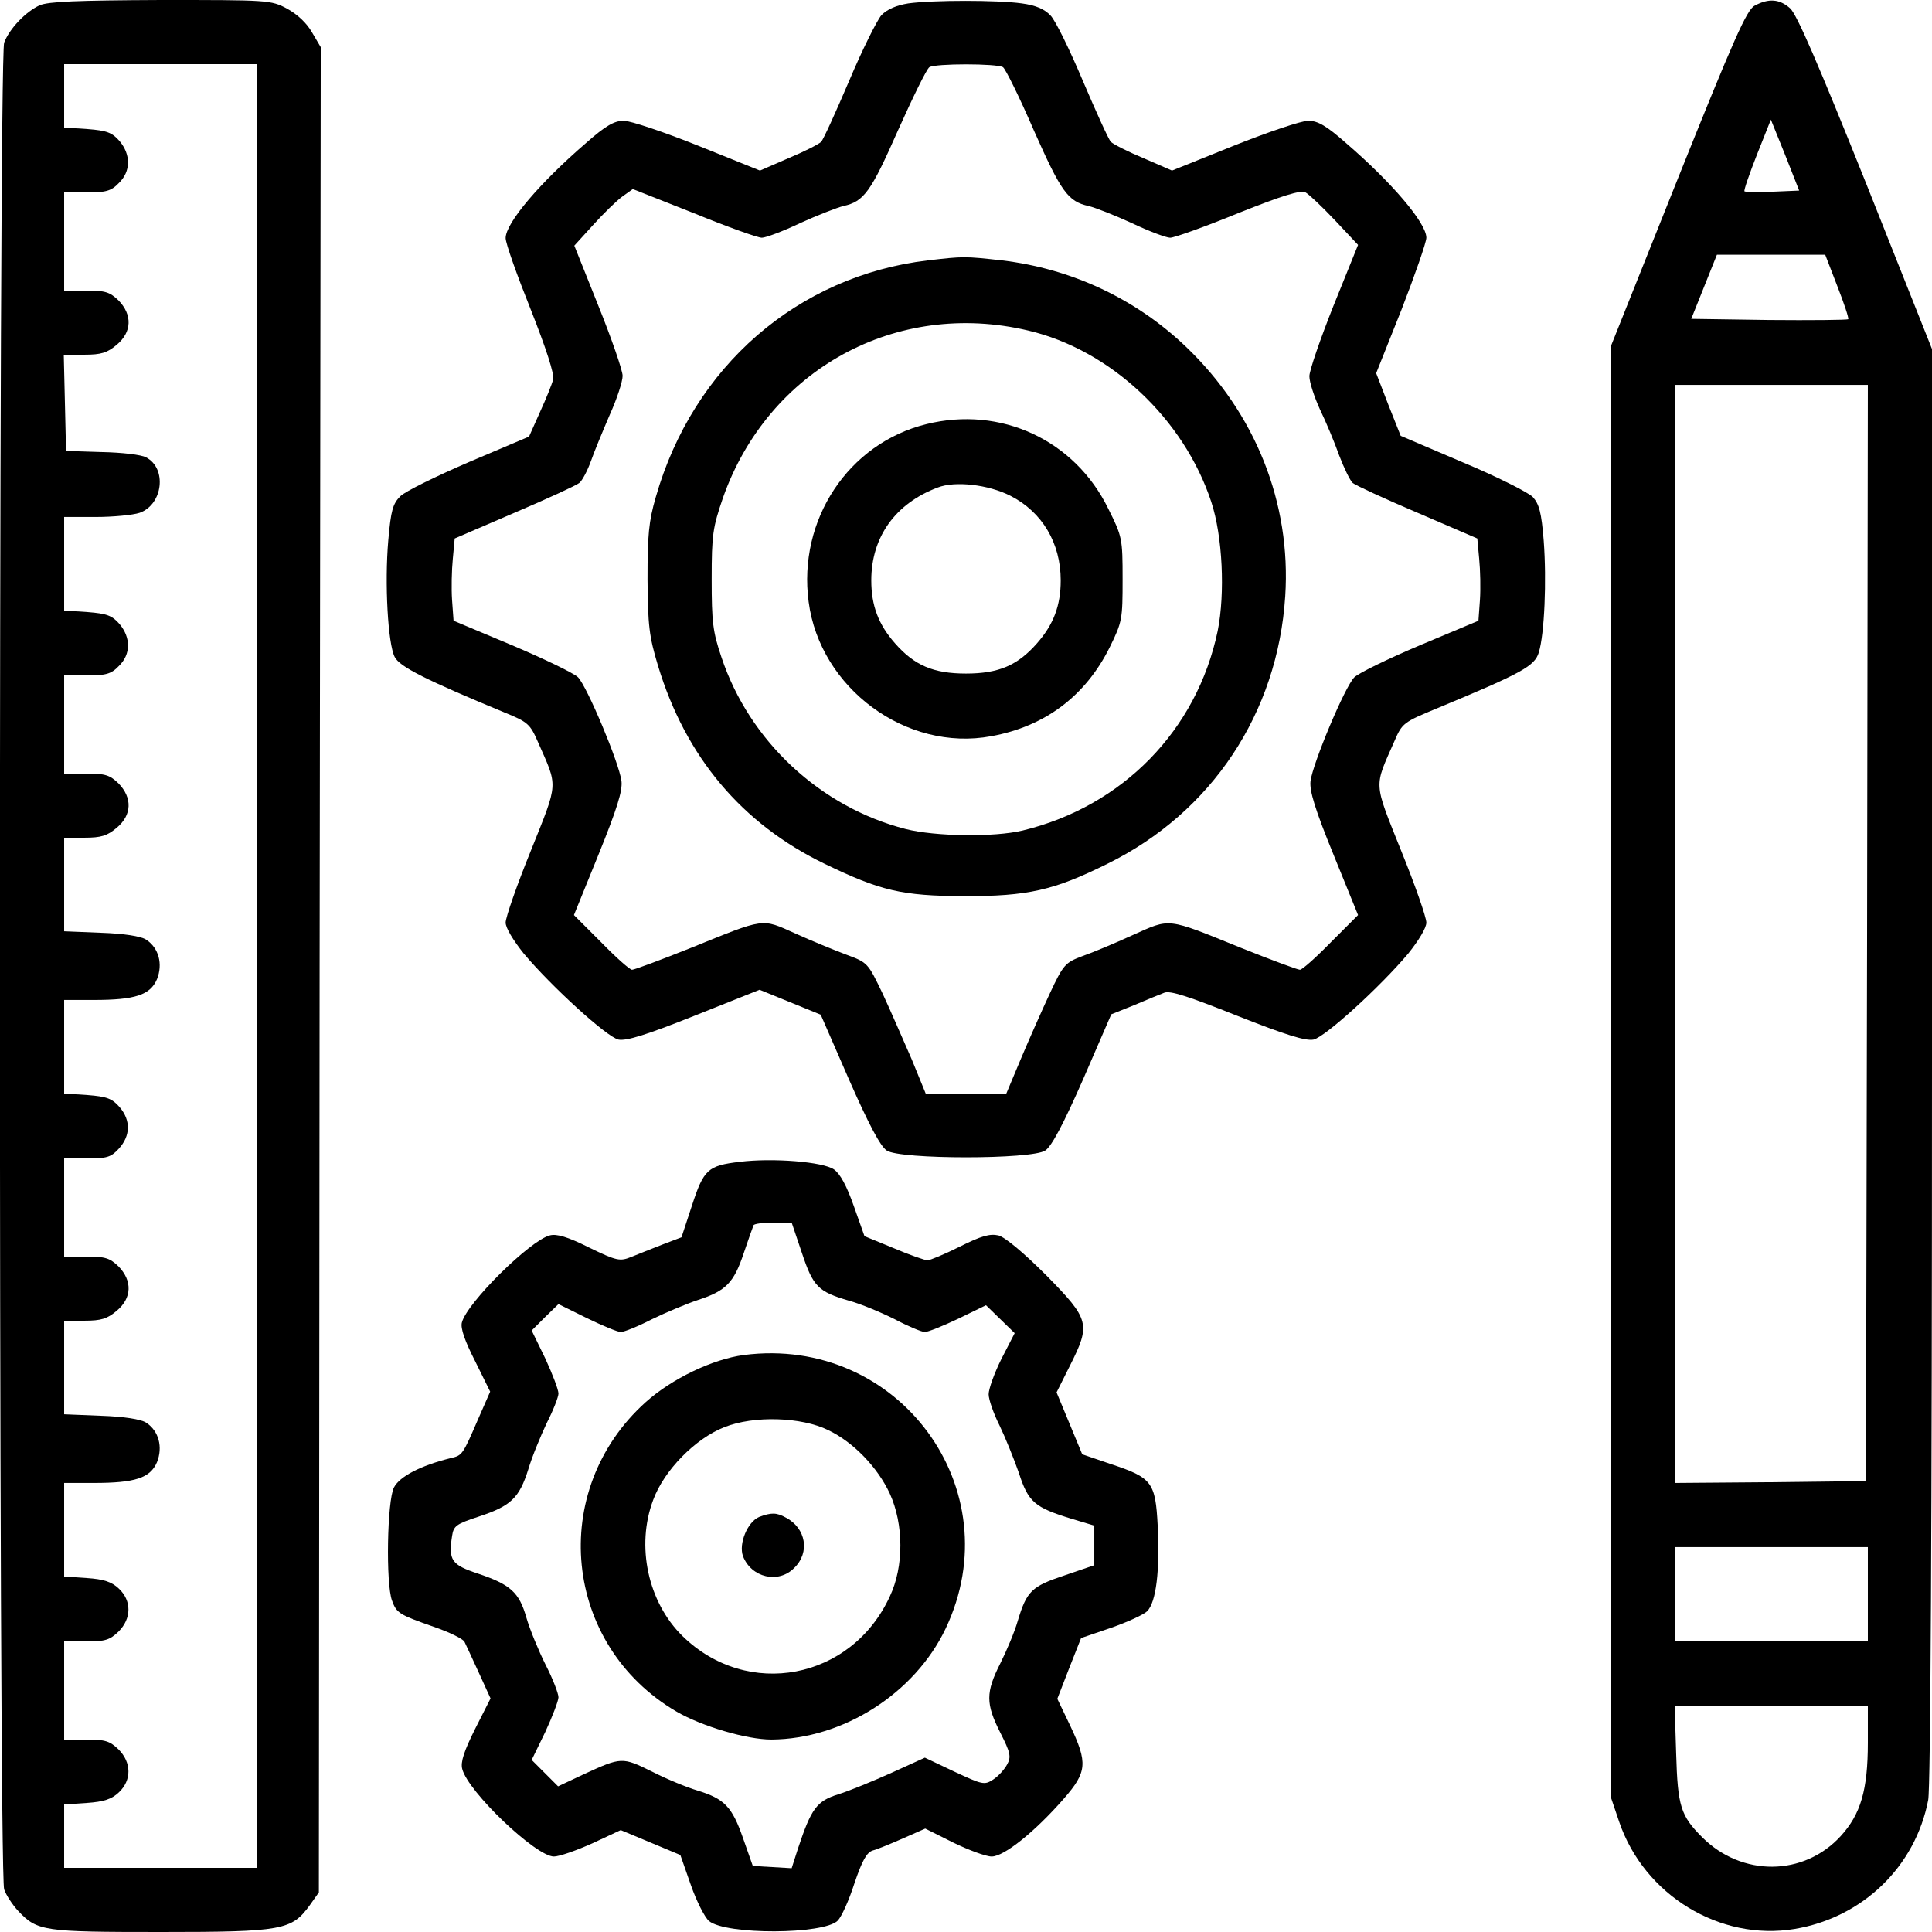 <?xml version="1.0" standalone="no"?>
<!DOCTYPE svg PUBLIC "-//W3C//DTD SVG 20010904//EN"
 "http://www.w3.org/TR/2001/REC-SVG-20010904/DTD/svg10.dtd">
<svg version="1.0" xmlns="http://www.w3.org/2000/svg"
 width="512pt" height="512pt" viewBox="0 0 512 512"
 preserveAspectRatio="xMidYMid meet">

<g transform="translate(0,512) scale(0.1,-0.1)"
fill="#000000" stroke="none">
<path d="M105 5106 c-37 -17 -80 -62 -94 -99 -15 -40 -15 -4854 0 -4894 5 -15
22 -41 37 -57 51 -54 66 -56 379 -56 323 0 346 5 394 71 l24 34 2 2445 3 2445
-23 39 c-14 25 -39 48 -66 63 -43 23 -50 23 -335 23 -221 -1 -298 -4 -321 -14z
m575 -2546 l0 -2390 -255 0 -255 0 0 84 0 84 60 4 c45 3 66 10 85 28 34 32 34
79 -1 114 -23 22 -35 26 -85 26 l-59 0 0 130 0 130 59 0 c50 0 62 4 85 26 35
35 35 82 1 114 -19 18 -40 25 -85 28 l-60 4 0 124 0 124 78 0 c110 0 150 13
168 55 16 40 5 83 -29 105 -14 9 -59 16 -119 18 l-98 4 0 124 0 124 54 0 c44
0 60 5 85 26 41 34 42 80 5 118 -23 22 -35 26 -85 26 l-59 0 0 130 0 130 60 0
c53 0 64 3 85 26 31 34 32 75 2 110 -20 23 -34 28 -85 32 l-62 4 0 124 0 124
78 0 c110 0 150 13 168 55 16 40 5 83 -29 105 -14 9 -59 16 -119 18 l-98 4 0
124 0 124 54 0 c44 0 60 5 85 26 41 34 42 80 5 118 -23 22 -35 26 -85 26 l-59
0 0 130 0 130 60 0 c51 0 65 4 85 25 32 31 32 75 2 111 -20 23 -34 28 -85 32
l-62 4 0 124 0 124 84 0 c45 0 98 5 116 11 62 22 73 118 17 147 -12 7 -65 13
-117 14 l-95 3 -3 128 -3 127 55 0 c44 0 60 5 85 26 41 34 42 80 5 118 -23 22
-35 26 -85 26 l-59 0 0 130 0 130 60 0 c51 0 65 4 85 25 32 31 32 75 2 111
-20 23 -34 28 -85 32 l-62 4 0 84 0 84 255 0 255 0 0 -2390z"/>
<path d="M2407 5111 c-31 -5 -55 -15 -71 -31 -12 -14 -51 -92 -86 -175 -35
-82 -68 -155 -74 -161 -6 -6 -45 -26 -86 -43 l-76 -33 -164 66 c-90 36 -179
66 -197 66 -25 0 -48 -13 -100 -59 -123 -106 -213 -212 -213 -252 0 -14 30
-98 66 -188 42 -106 63 -172 60 -186 -3 -13 -19 -52 -35 -87 l-29 -65 -158
-67 c-88 -38 -170 -78 -183 -91 -20 -20 -25 -37 -32 -117 -10 -114 -1 -274 17
-309 13 -26 83 -61 293 -148 59 -24 66 -30 86 -76 54 -123 56 -104 -18 -289
-37 -91 -67 -177 -67 -191 0 -14 20 -47 48 -82 74 -88 220 -221 251 -228 21
-4 73 12 201 63 l173 69 81 -33 81 -33 75 -172 c52 -118 83 -177 100 -188 35
-24 385 -24 420 0 17 11 48 70 100 188 l75 173 60 24 c33 14 69 29 80 33 15 7
66 -10 194 -61 129 -51 181 -67 202 -63 31 7 177 140 251 228 28 35 48 68 48
82 0 14 -30 100 -67 191 -74 185 -72 166 -18 289 21 49 24 51 116 89 224 93
256 111 267 147 15 49 21 190 13 296 -6 75 -12 97 -29 116 -12 12 -95 54 -186
92 l-164 70 -33 83 -32 83 67 168 c36 93 66 179 66 191 0 39 -92 147 -213 251
-52 46 -75 59 -100 59 -18 0 -107 -30 -197 -66 l-164 -66 -76 33 c-41 17 -80
37 -86 43 -6 6 -39 79 -74 161 -35 83 -73 161 -86 174 -16 17 -39 27 -76 32
-64 9 -235 9 -301 0z m251 -169 c7 -5 44 -80 82 -168 72 -162 90 -188 145
-200 17 -4 68 -24 114 -45 46 -22 92 -39 102 -39 11 0 92 29 180 65 118 47
166 62 179 55 9 -5 44 -38 78 -74 l61 -65 -65 -161 c-35 -88 -64 -172 -64
-187 0 -16 13 -55 28 -88 16 -33 39 -88 51 -122 13 -34 29 -67 36 -73 7 -6 85
-42 172 -79 l158 -68 5 -54 c3 -30 4 -79 2 -109 l-4 -55 -155 -65 c-85 -36
-163 -74 -174 -85 -25 -25 -110 -228 -116 -275 -3 -26 12 -75 61 -195 l65
-160 -72 -72 c-39 -40 -76 -73 -82 -73 -6 0 -76 26 -156 58 -200 81 -186 79
-287 34 -48 -22 -108 -47 -134 -56 -45 -17 -50 -22 -86 -99 -21 -45 -56 -124
-77 -174 l-39 -93 -106 0 -106 0 -38 93 c-22 50 -56 129 -77 174 -39 81 -39
82 -96 103 -32 12 -93 37 -135 56 -91 41 -79 42 -277 -38 -80 -32 -150 -58
-156 -58 -6 0 -43 33 -82 73 l-72 72 65 160 c49 121 64 169 61 195 -6 48 -91
250 -115 275 -11 11 -90 49 -175 85 l-155 65 -4 55 c-2 30 -1 79 2 109 l5 54
158 68 c87 37 165 73 172 79 8 6 22 33 31 58 9 26 32 81 50 123 19 42 34 88
34 103 0 14 -29 98 -64 185 l-64 160 50 55 c27 30 62 64 77 75 l28 20 162 -64
c88 -36 169 -65 180 -65 10 0 56 17 102 39 46 21 98 41 114 45 55 12 73 38
145 201 39 87 76 163 83 167 16 10 178 10 195 0z"/>
<path d="M2459 4430 c-345 -41 -622 -281 -721 -627 -19 -65 -22 -102 -22 -218
1 -122 4 -151 28 -230 73 -241 222 -418 441 -524 149 -72 204 -85 370 -86 169
0 237 15 380 86 276 136 451 399 471 709 16 247 -79 485 -263 661 -134 128
-304 207 -488 229 -99 11 -101 11 -196 0z m266 -186 c217 -51 412 -233 485
-454 30 -91 37 -242 17 -342 -55 -263 -252 -465 -517 -529 -75 -18 -231 -16
-310 4 -226 58 -414 233 -488 455 -23 68 -26 93 -26 207 0 119 3 137 30 216
120 340 459 526 809 443z"/>
<path d="M2455 3996 c-207 -51 -341 -254 -312 -471 30 -229 259 -398 484 -356
143 26 250 107 314 236 33 67 34 74 34 180 0 108 -1 113 -38 187 -89 182 -285
273 -482 224z m223 -190 c84 -43 133 -125 133 -224 0 -67 -19 -117 -63 -167
-51 -58 -101 -80 -188 -80 -87 0 -137 22 -188 80 -44 50 -63 100 -63 167 0
115 64 204 176 246 46 18 134 8 193 -22z"/>
<path d="M4650 5105 c-21 -11 -55 -88 -203 -457 l-177 -443 0 -1926 0 -1925
21 -62 c66 -194 267 -317 465 -284 180 30 320 165 354 342 6 34 10 717 10
1949 l0 1896 -175 440 c-125 312 -183 447 -201 463 -28 25 -57 27 -94 7z m48
-493 c-39 -2 -72 -1 -75 1 -2 3 13 46 33 97 l37 93 38 -94 37 -94 -70 -3z
m171 -250 c18 -46 31 -85 29 -88 -3 -2 -98 -3 -211 -2 l-205 3 34 85 34 85
143 0 144 0 32 -83z m79 -1714 l-3 -1453 -252 -3 -253 -2 0 1455 0 1455 255 0
255 0 -2 -1452z m2 -1753 l0 -125 -255 0 -255 0 0 125 0 125 255 0 255 0 0
-125z m0 -393 c0 -126 -19 -190 -72 -248 -98 -107 -262 -108 -367 -3 -57 57
-65 82 -69 222 l-4 127 256 0 256 0 0 -98z"/>
<path d="M1960 2041 c-84 -10 -95 -20 -126 -115 l-28 -85 -50 -19 c-28 -11
-66 -26 -83 -33 -30 -12 -38 -11 -112 25 -56 28 -86 37 -104 32 -52 -13 -220
-179 -233 -231 -4 -15 8 -49 35 -102 l40 -81 -32 -73 c-41 -95 -42 -96 -72
-103 -81 -20 -136 -49 -151 -78 -18 -35 -22 -255 -5 -300 12 -33 19 -37 110
-69 41 -14 78 -32 82 -40 4 -8 21 -45 38 -82 l31 -68 -41 -81 c-29 -58 -39
-88 -34 -106 15 -60 195 -232 243 -232 14 0 60 16 102 35 l75 35 79 -33 79
-33 28 -80 c15 -43 37 -86 48 -95 45 -37 304 -36 341 1 10 10 30 54 44 98 21
62 33 83 49 88 12 3 48 18 80 32 l59 26 74 -37 c41 -20 87 -37 102 -37 33 0
115 66 191 153 62 71 64 95 17 194 l-34 71 31 80 32 81 79 27 c43 15 87 35 96
44 24 24 34 108 28 227 -6 115 -15 127 -124 163 l-76 26 -34 82 -34 82 35 70
c56 111 53 123 -62 240 -60 60 -109 101 -127 106 -23 5 -45 -1 -103 -30 -40
-20 -79 -36 -85 -36 -6 0 -47 14 -89 32 l-78 32 -28 79 c-19 54 -36 86 -53 98
-29 20 -161 31 -250 20z m165 -241 c30 -90 43 -103 125 -127 30 -8 85 -31 121
-49 36 -19 72 -34 80 -34 8 0 48 16 88 35 l74 36 38 -37 38 -37 -35 -68 c-19
-38 -34 -80 -34 -94 0 -14 13 -51 29 -83 15 -31 38 -88 51 -125 25 -78 42 -92
140 -122 l60 -18 0 -53 0 -52 -79 -27 c-87 -29 -100 -41 -124 -121 -8 -28 -29
-78 -46 -112 -39 -77 -39 -107 0 -184 27 -53 29 -64 18 -84 -7 -13 -23 -31
-37 -40 -23 -15 -28 -14 -103 21 l-78 37 -88 -40 c-49 -22 -112 -48 -141 -57
-58 -18 -72 -38 -107 -143 l-17 -53 -51 3 -52 3 -26 74 c-29 83 -49 104 -121
126 -27 8 -81 30 -120 50 -79 39 -81 39 -181 -7 l-68 -32 -35 35 -35 35 36 74
c19 41 35 83 35 92 0 10 -15 49 -34 86 -19 38 -42 94 -51 125 -19 67 -42 88
-129 117 -69 23 -78 35 -68 99 4 27 10 32 71 52 85 28 107 49 131 125 10 34
33 89 49 123 17 33 31 69 31 78 0 10 -16 52 -35 93 l-36 74 35 35 36 35 75
-37 c41 -20 82 -37 90 -37 9 0 46 15 83 34 37 18 92 41 122 51 74 24 95 46
121 124 12 36 24 69 26 74 2 4 26 7 53 7 l48 0 27 -80z"/>
<path d="M1971 1529 c-83 -11 -191 -63 -260 -125 -260 -234 -219 -644 82 -820
67 -39 186 -74 251 -74 190 1 380 122 462 294 176 370 -125 778 -535 725z
m224 -199 c67 -32 131 -99 163 -168 37 -81 38 -193 0 -273 -102 -221 -377
-273 -549 -105 -92 90 -124 239 -78 361 29 79 112 163 189 193 78 31 204 27
275 -8z"/>
<path d="M2012 1100 c-31 -13 -55 -71 -43 -104 22 -57 94 -74 136 -31 42 41
31 105 -22 133 -25 14 -39 14 -71 2z"/>
</g>
</svg>
